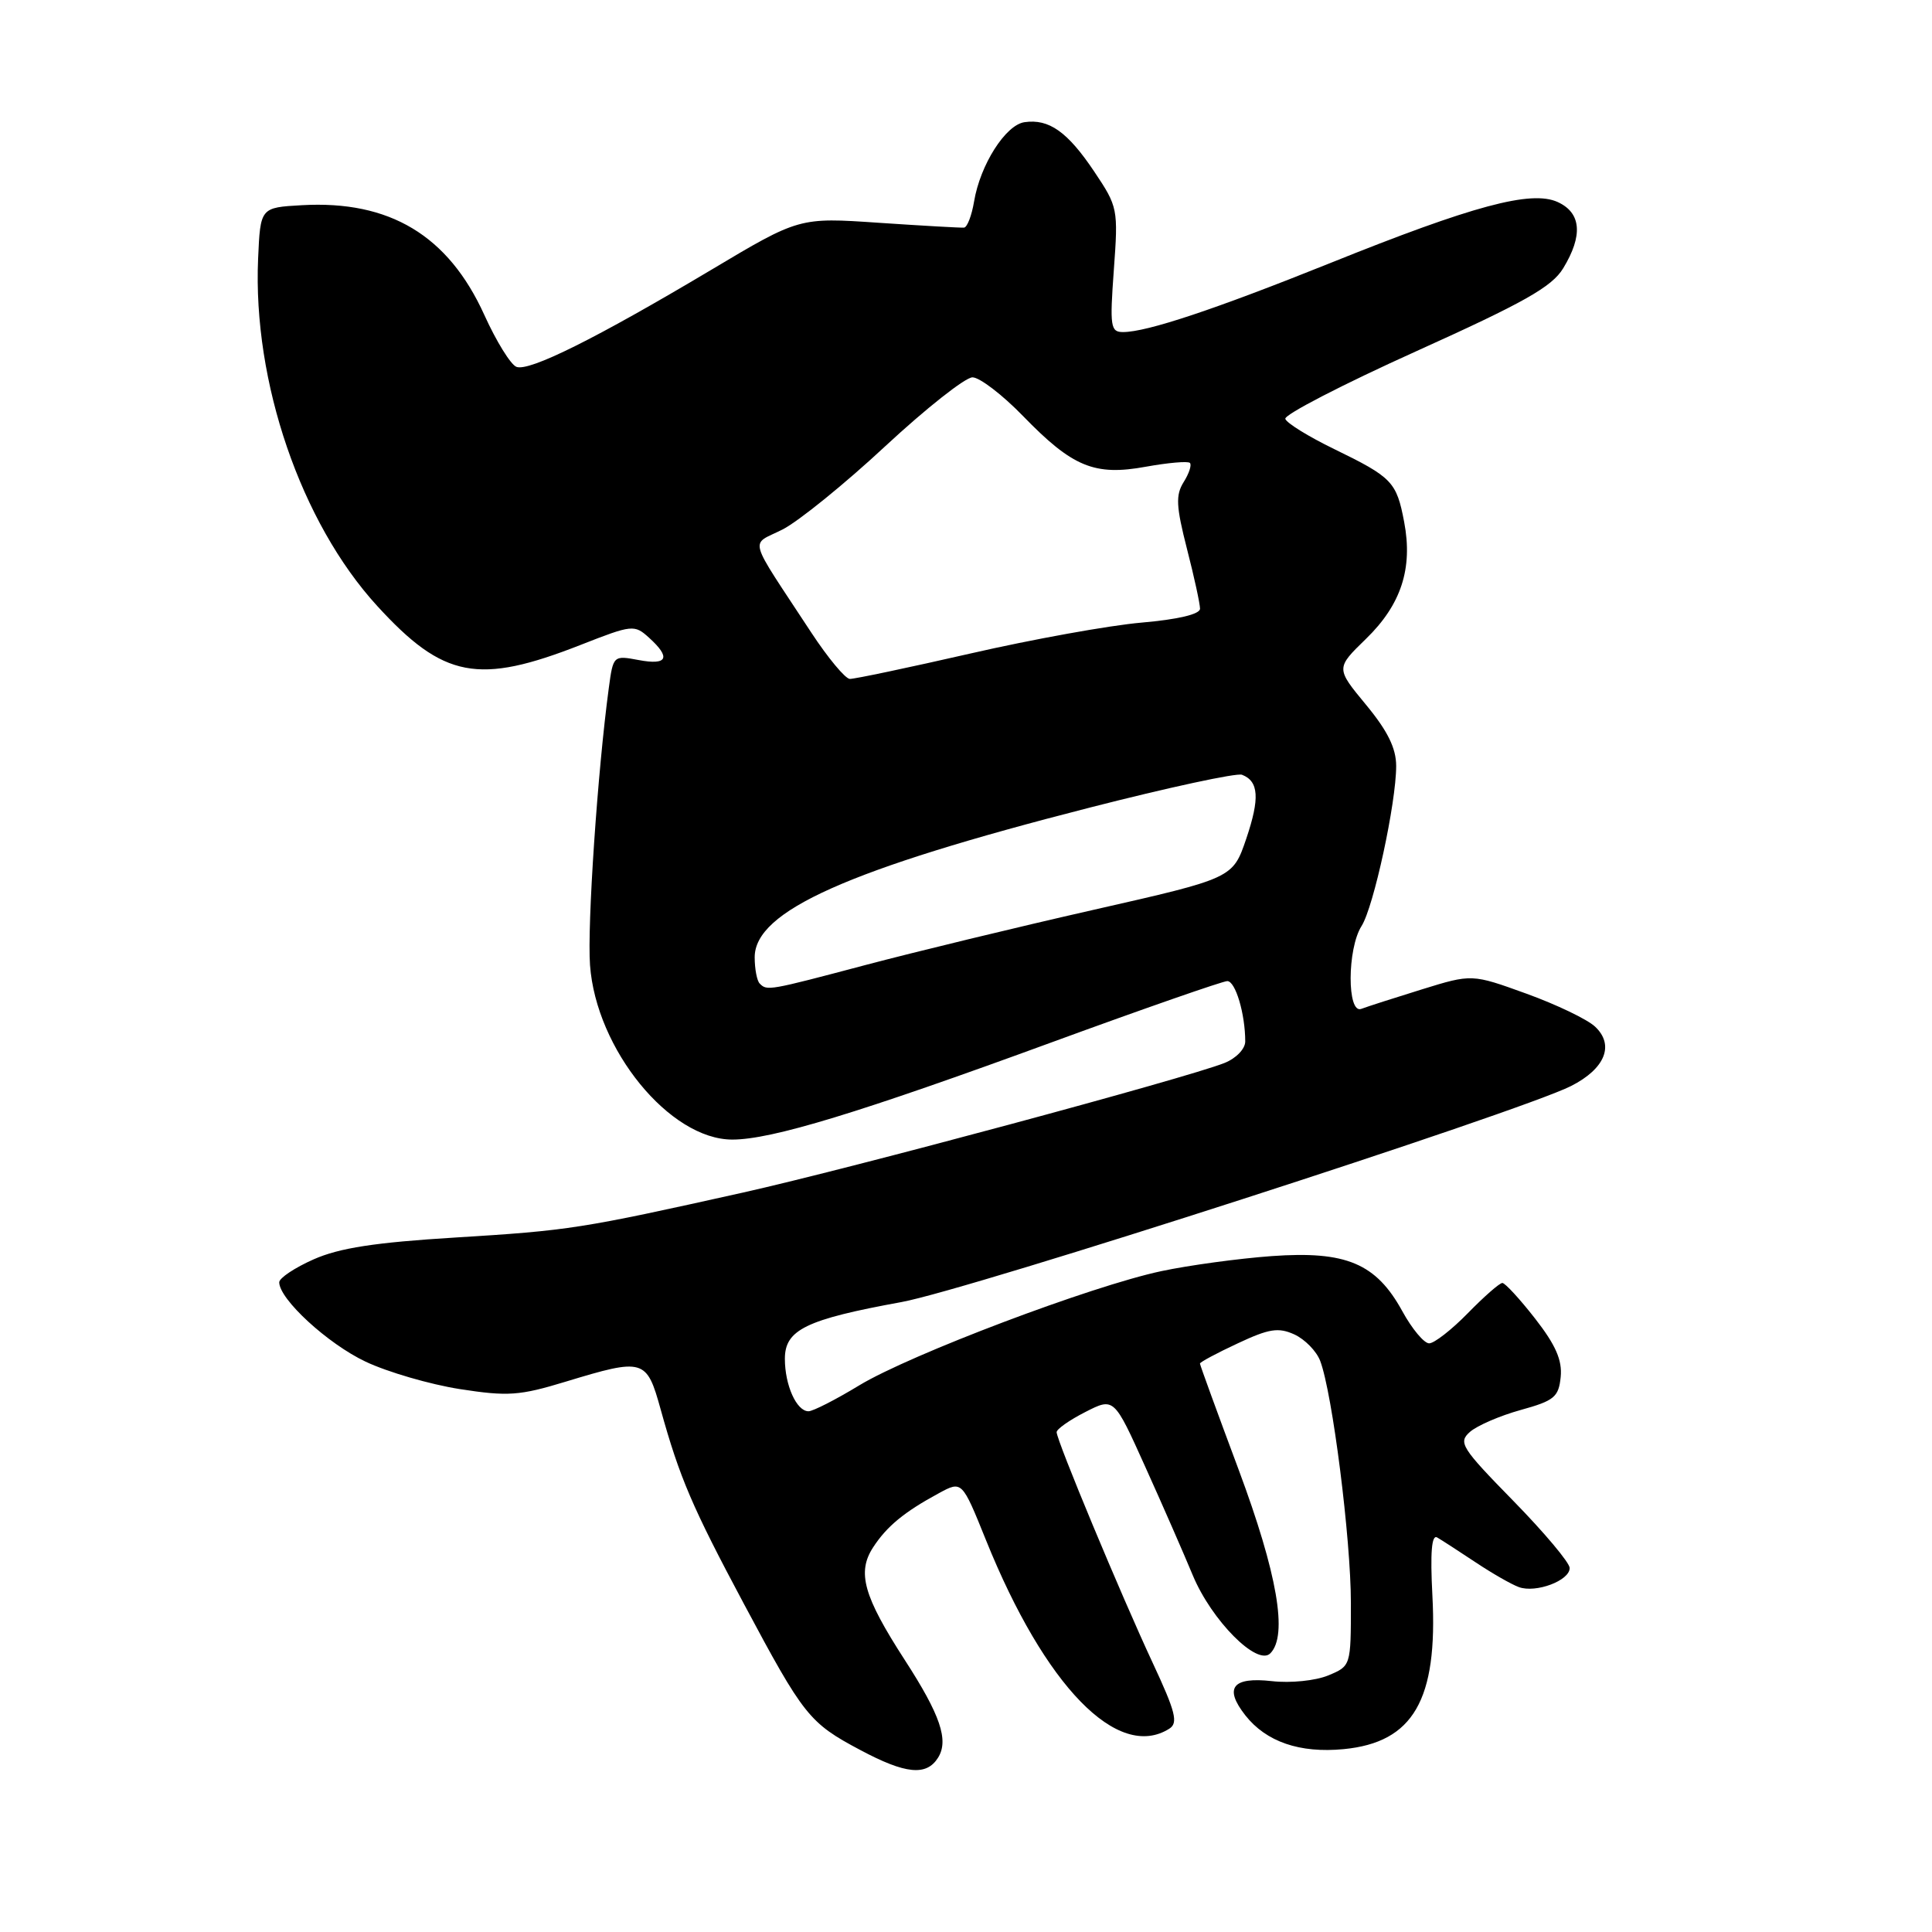 <?xml version="1.0" encoding="UTF-8" standalone="no"?>
<!DOCTYPE svg PUBLIC "-//W3C//DTD SVG 1.1//EN" "http://www.w3.org/Graphics/SVG/1.1/DTD/svg11.dtd" >
<svg xmlns="http://www.w3.org/2000/svg" xmlns:xlink="http://www.w3.org/1999/xlink" version="1.1" viewBox="0 0 256 256">
 <g >
 <path fill="currentColor"
d=" M 124.30 232.90 C 125.74 230.59 124.61 227.25 119.89 219.96 C 114.42 211.50 113.54 208.36 115.68 205.05 C 117.51 202.24 119.80 200.35 124.42 197.85 C 127.47 196.20 127.47 196.20 130.65 204.08 C 138.46 223.44 148.12 233.37 154.94 229.06 C 156.14 228.30 155.78 226.85 152.73 220.32 C 148.57 211.41 140.01 190.87 140.01 189.77 C 140.00 189.37 141.71 188.17 143.81 187.10 C 147.61 185.16 147.61 185.16 151.74 194.33 C 154.02 199.37 156.86 205.87 158.06 208.76 C 160.55 214.72 166.59 220.81 168.32 219.08 C 170.68 216.72 169.26 208.52 164.13 194.75 C 161.31 187.20 159.00 180.86 159.00 180.68 C 159.00 180.49 161.24 179.29 163.99 178.01 C 168.16 176.05 169.39 175.86 171.51 176.82 C 172.90 177.46 174.44 179.03 174.93 180.32 C 176.55 184.57 179.00 203.91 179.00 212.41 C 179.00 220.75 179.00 220.76 175.98 222.01 C 174.30 222.70 171.01 223.04 168.54 222.76 C 163.30 222.17 162.15 223.65 165.02 227.30 C 167.78 230.80 172.22 232.33 178.04 231.77 C 187.27 230.88 190.53 225.24 189.80 211.43 C 189.50 205.70 189.70 203.30 190.43 203.72 C 191.02 204.06 193.30 205.54 195.50 207.00 C 197.70 208.47 200.29 209.95 201.26 210.30 C 203.51 211.12 208.00 209.44 207.99 207.77 C 207.99 207.07 204.63 203.07 200.53 198.88 C 193.61 191.81 193.19 191.14 194.78 189.73 C 195.73 188.90 198.75 187.59 201.50 186.83 C 205.95 185.60 206.53 185.12 206.80 182.45 C 207.02 180.23 206.13 178.21 203.41 174.72 C 201.39 172.13 199.43 170.00 199.07 170.00 C 198.70 170.00 196.65 171.80 194.50 174.00 C 192.35 176.20 190.04 178.00 189.37 178.00 C 188.70 178.00 187.10 176.09 185.82 173.75 C 182.34 167.40 178.37 165.73 168.50 166.44 C 164.10 166.76 157.52 167.66 153.89 168.43 C 144.58 170.41 120.59 179.49 113.85 183.57 C 110.74 185.46 107.72 187.00 107.13 187.00 C 105.55 187.00 104.00 183.55 104.00 180.05 C 104.00 176.20 106.79 174.84 119.45 172.53 C 128.44 170.89 201.31 147.37 208.18 143.90 C 212.69 141.61 213.96 138.47 211.35 136.03 C 210.33 135.07 206.25 133.11 202.27 131.67 C 195.03 129.05 195.03 129.05 188.40 131.10 C 184.75 132.23 181.14 133.39 180.38 133.68 C 178.48 134.41 178.50 125.72 180.41 122.71 C 182.02 120.18 185.00 106.40 185.00 101.50 C 185.00 99.14 183.87 96.85 181.00 93.38 C 177.00 88.54 177.00 88.54 180.99 84.66 C 185.66 80.13 187.23 75.33 186.06 69.17 C 185.05 63.84 184.48 63.25 176.78 59.50 C 173.38 57.85 170.47 56.05 170.31 55.50 C 170.15 54.95 177.95 50.92 187.64 46.55 C 201.95 40.09 205.63 38.02 207.13 35.55 C 209.78 31.20 209.53 28.20 206.40 26.77 C 202.89 25.17 195.18 27.24 176.18 34.89 C 160.99 40.99 151.97 44.00 148.81 44.00 C 147.15 44.00 147.04 43.29 147.59 35.75 C 148.18 27.68 148.12 27.40 144.99 22.73 C 141.45 17.45 138.99 15.72 135.75 16.19 C 133.24 16.55 129.88 21.84 129.07 26.70 C 128.76 28.56 128.16 30.12 127.74 30.16 C 127.32 30.20 122.24 29.91 116.44 29.52 C 105.90 28.80 105.90 28.80 94.20 35.78 C 78.98 44.85 70.12 49.26 68.43 48.61 C 67.67 48.32 65.76 45.23 64.18 41.74 C 59.40 31.20 51.64 26.53 40.00 27.19 C 34.50 27.50 34.50 27.50 34.20 34.29 C 33.49 50.61 39.87 69.23 49.97 80.28 C 58.76 89.89 63.37 90.78 76.97 85.44 C 83.78 82.77 84.06 82.74 86.00 84.50 C 88.93 87.15 88.45 88.18 84.63 87.46 C 81.28 86.83 81.25 86.86 80.67 91.16 C 79.18 102.22 77.80 122.57 78.18 127.88 C 78.99 139.04 88.74 151.00 97.04 151.00 C 102.22 151.00 113.79 147.48 139.50 138.06 C 151.60 133.63 162.01 130.01 162.62 130.00 C 163.71 130.00 165.00 134.36 165.00 138.00 C 165.00 138.98 163.79 140.24 162.25 140.85 C 157.23 142.85 112.53 154.88 98.41 158.03 C 76.96 162.81 75.45 163.05 60.31 163.98 C 49.70 164.63 44.97 165.36 41.56 166.87 C 39.05 167.98 37.00 169.35 37.00 169.91 C 37.00 172.15 43.43 178.06 48.45 180.43 C 51.37 181.81 56.98 183.44 60.92 184.06 C 67.30 185.05 68.84 184.94 74.95 183.08 C 85.32 179.93 85.68 180.04 87.54 186.75 C 90.06 195.82 91.72 199.69 98.56 212.50 C 106.51 227.39 107.22 228.29 114.00 231.89 C 120.00 235.09 122.76 235.36 124.30 232.90 Z  M 100.67 130.33 C 100.30 129.97 100.00 128.39 100.00 126.84 C 100.00 120.72 112.34 115.21 144.40 107.01 C 154.79 104.35 163.87 102.39 164.57 102.66 C 166.80 103.52 166.95 105.78 165.13 111.15 C 163.35 116.37 163.35 116.37 144.93 120.55 C 134.79 122.85 121.18 126.15 114.68 127.87 C 101.81 131.28 101.64 131.31 100.67 130.33 Z  M 107.50 83.82 C 98.88 70.68 99.35 72.37 103.71 70.15 C 105.82 69.07 111.96 64.10 117.34 59.09 C 122.73 54.09 127.91 50.00 128.86 50.00 C 129.80 50.00 132.81 52.30 135.54 55.11 C 142.12 61.89 145.02 63.09 151.85 61.84 C 154.80 61.31 157.42 61.08 157.67 61.34 C 157.93 61.60 157.56 62.74 156.84 63.88 C 155.76 65.61 155.84 67.09 157.28 72.73 C 158.24 76.45 159.01 80.02 159.01 80.66 C 159.00 81.39 156.09 82.08 151.25 82.50 C 146.99 82.87 136.80 84.71 128.60 86.59 C 120.41 88.46 113.21 89.98 112.60 89.96 C 112.00 89.93 109.70 87.17 107.50 83.82 Z "/>
</g>
</svg>